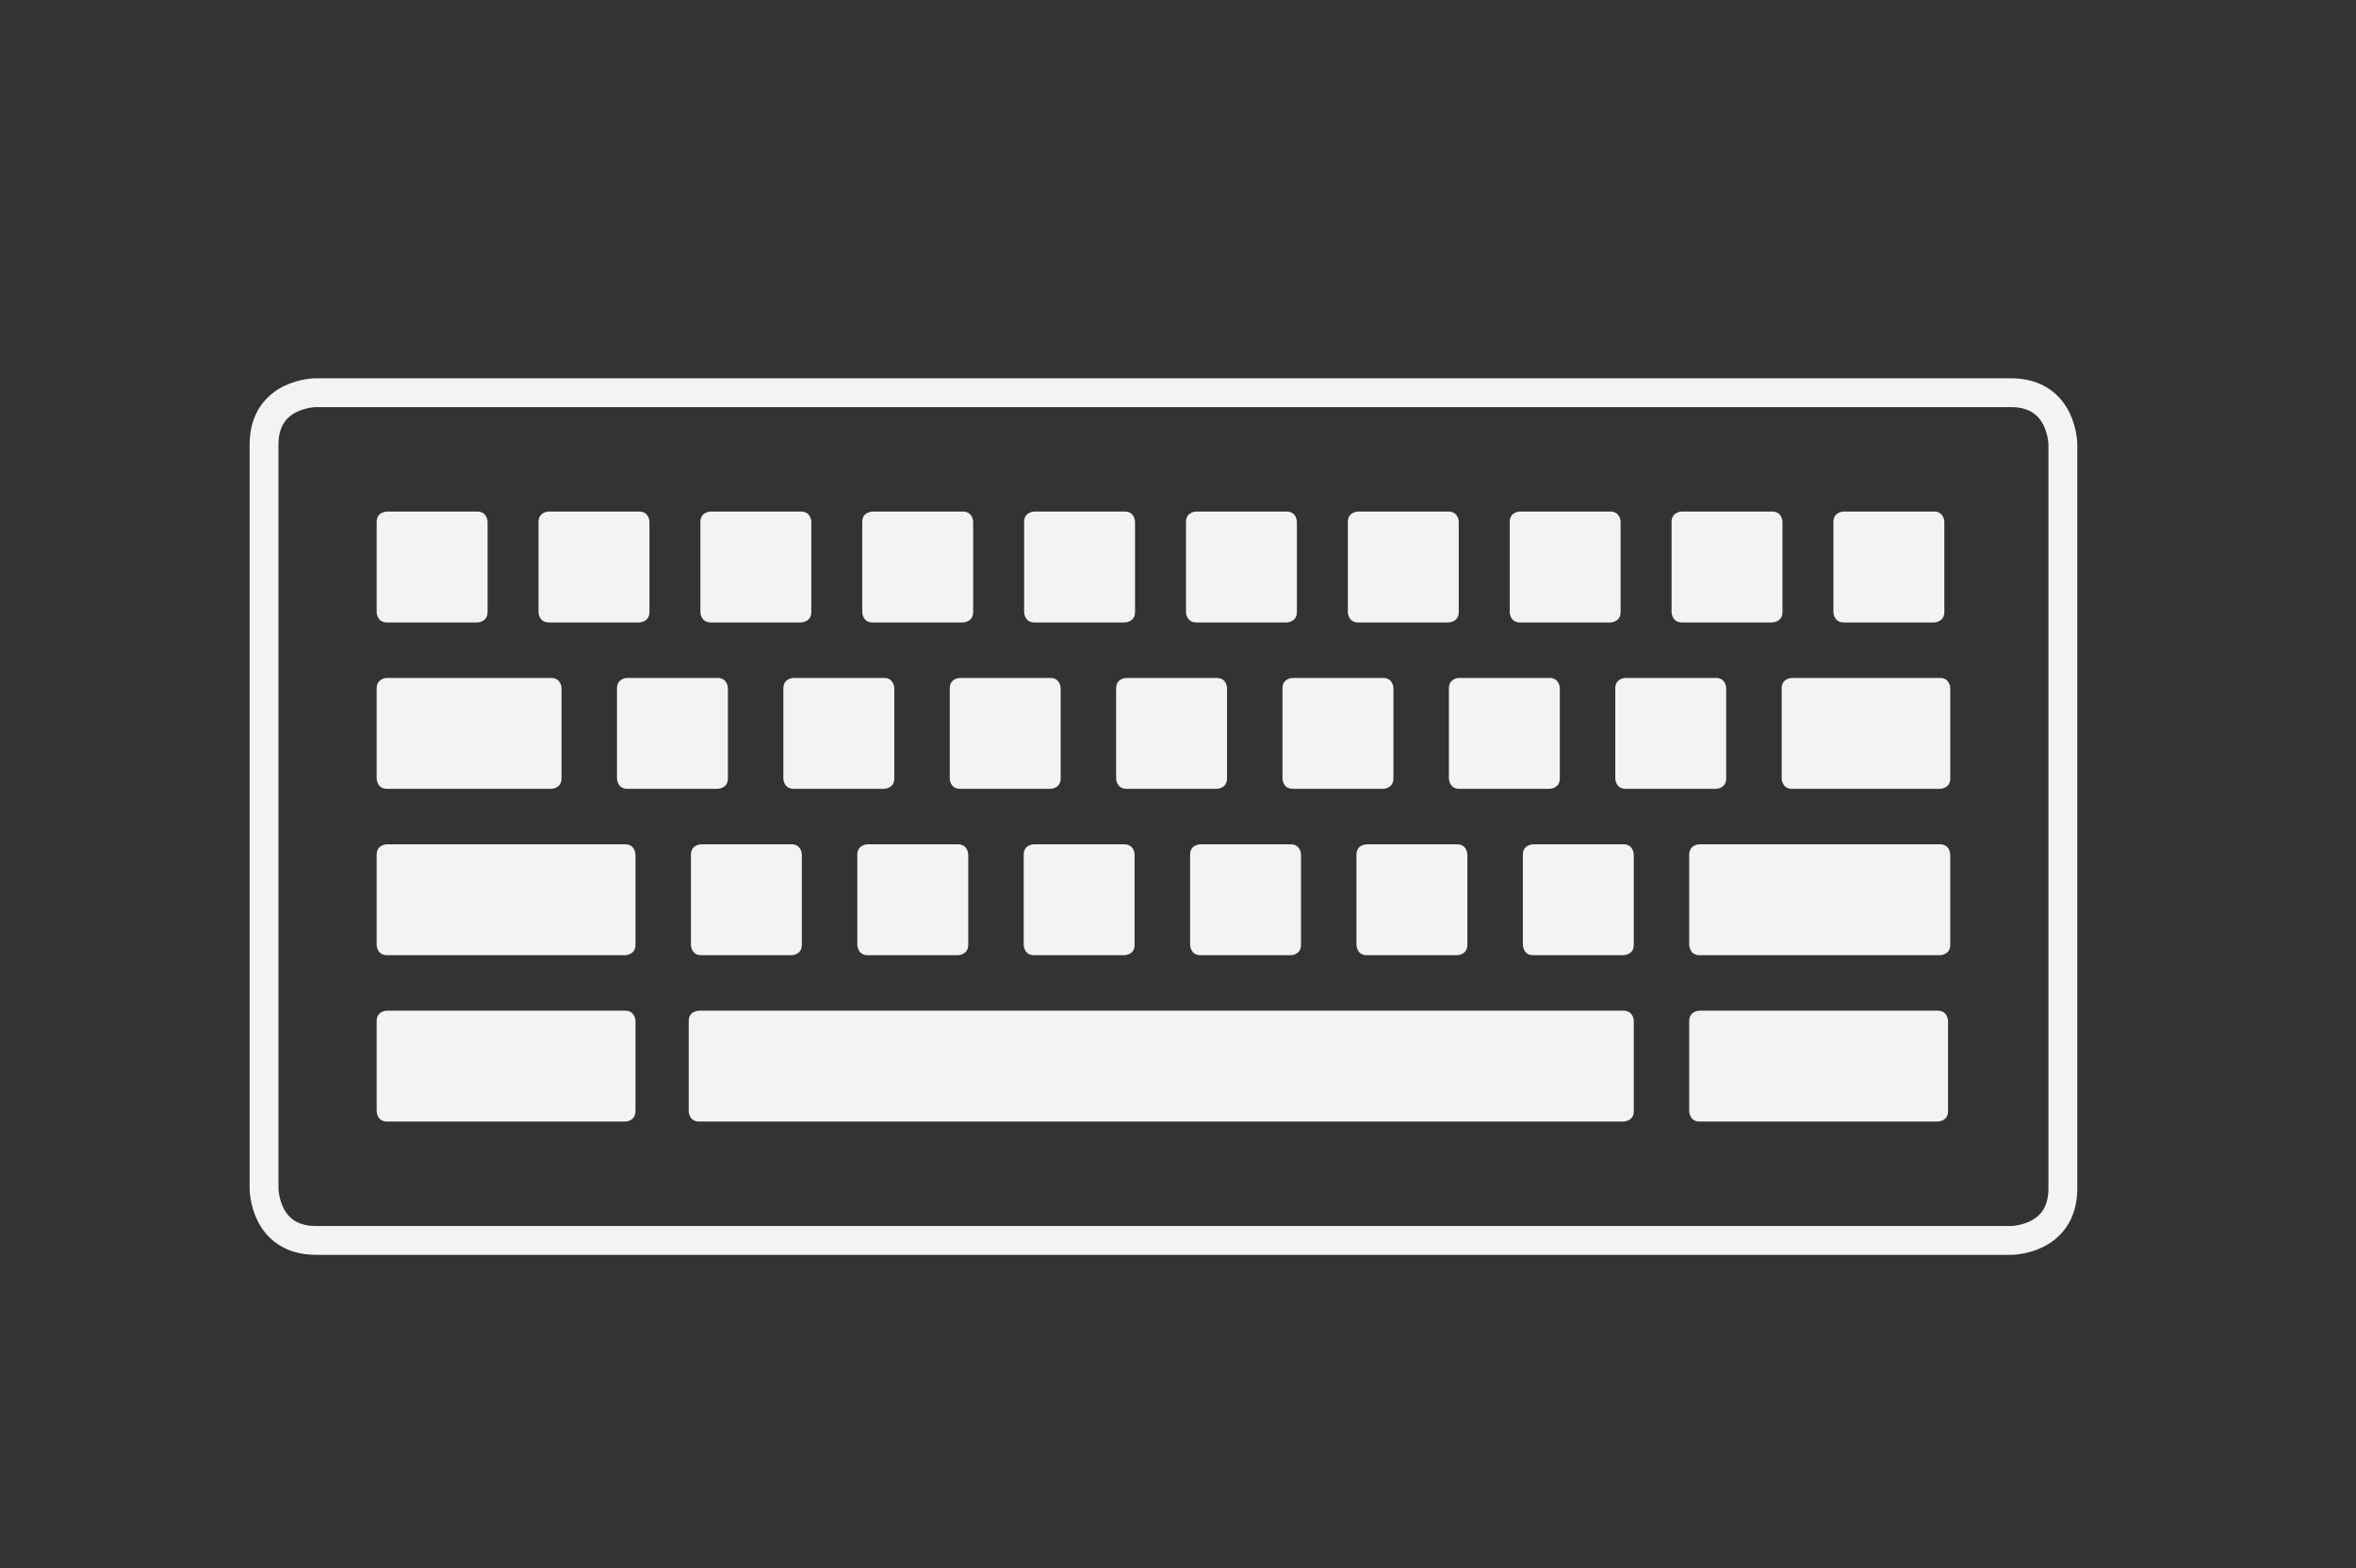 <?xml version="1.0" encoding="utf-8"?>
<!-- Generator: Adobe Illustrator 15.0.0, SVG Export Plug-In . SVG Version: 6.00 Build 0)  -->
<!DOCTYPE svg PUBLIC "-//W3C//DTD SVG 1.1//EN" "http://www.w3.org/Graphics/SVG/1.1/DTD/svg11.dtd">
<svg version="1.1" id="Layer_2_1_" xmlns="http://www.w3.org/2000/svg" xmlns:xlink="http://www.w3.org/1999/xlink" x="0px" y="0px"
	 width="146.98px" height="97.838px" viewBox="0 0 146.98 97.838" enable-background="new 0 0 146.98 97.838" xml:space="preserve">
<rect x="0" y="0" width="146.98" height="97.838" fill="#333333" stroke="none"/>
<g>
	<defs>
		<rect id="SVGID_1_" x="15.572" y="23.601" width="114.021" height="54.691"/>
	</defs>
	<clipPath id="SVGID_2_">
		<use xlink:href="#SVGID_1_"  overflow="visible"/>
	</clipPath>
	<path clip-path="url(#SVGID_2_)" fill="none" stroke="#F3F3F3" stroke-width="1.8" d="M19.712,24.501c0,0-3.24,0-3.24,3.24v46.41
		c0,0,0,3.24,3.24,3.24h105.741c0,0,3.24,0,3.24-3.24v-46.41c0,0,0-3.24-3.24-3.24H19.712z"/>
	<path clip-path="url(#SVGID_2_)" fill="#F3F3F3" d="M43.614,63.057c0,0-0.648,0-0.648,0.647v5.624c0,0,0,0.648,0.648,0.648h57.662
		c0,0,0.648,0,0.648-0.648v-5.624c0,0,0-0.647-0.648-0.647H43.614z"/>
	<path clip-path="url(#SVGID_2_)" fill="#F3F3F3" d="M106.031,63.057c0,0-0.648,0-0.648,0.647v5.624c0,0,0,0.648,0.648,0.648h14.85
		c0,0,0.648,0,0.648-0.648v-5.624c0,0,0-0.647-0.648-0.647H106.031z"/>
	<path clip-path="url(#SVGID_2_)" fill="#F3F3F3" d="M24.146,63.057c0,0-0.648,0-0.648,0.647v5.624c0,0,0,0.648,0.648,0.648h14.85
		c0,0,0.648,0,0.648-0.648v-5.624c0,0,0-0.647-0.648-0.647H24.146z"/>
	<path clip-path="url(#SVGID_2_)" fill="#F3F3F3" d="M54.132,52.677c0,0-0.647,0-0.647,0.647v5.624c0,0,0,0.648,0.647,0.648h5.624
		c0,0,0.648,0,0.648-0.648v-5.624c0,0,0-0.647-0.648-0.647H54.132z"/>
	<path clip-path="url(#SVGID_2_)" fill="#F3F3F3" d="M43.752,52.677c0,0-0.648,0-0.648,0.647v5.624c0,0,0,0.648,0.648,0.648h5.624
		c0,0,0.647,0,0.647-0.648v-5.624c0,0,0-0.647-0.647-0.647H43.752z"/>
	<path clip-path="url(#SVGID_2_)" fill="#F3F3F3" d="M24.146,52.677c0,0-0.648,0-0.648,0.647v5.624c0,0,0,0.648,0.648,0.648h14.85
		c0,0,0.648,0,0.648-0.648v-5.624c0,0,0-0.647-0.648-0.647H24.146z"/>
	<path clip-path="url(#SVGID_2_)" fill="#F3F3F3" d="M64.512,52.677c0,0-0.648,0-0.648,0.647v5.624c0,0,0,0.648,0.648,0.648h5.624
		c0,0,0.647,0,0.647-0.648v-5.624c0,0,0-0.647-0.647-0.647H64.512z"/>
	<path clip-path="url(#SVGID_2_)" fill="#F3F3F3" d="M74.892,52.677c0,0-0.647,0-0.647,0.647v5.624c0,0,0,0.648,0.647,0.648h5.624
		c0,0,0.648,0,0.648-0.648v-5.624c0,0,0-0.647-0.648-0.647H74.892z"/>
	<path clip-path="url(#SVGID_2_)" fill="#F3F3F3" d="M85.271,52.677c0,0-0.648,0-0.648,0.647v5.624c0,0,0,0.648,0.648,0.648h5.624
		c0,0,0.647,0,0.647-0.648v-5.624c0,0,0-0.647-0.647-0.647H85.271z"/>
	<path clip-path="url(#SVGID_2_)" fill="#F3F3F3" d="M95.651,52.677c0,0-0.647,0-0.647,0.647v5.624c0,0,0,0.648,0.647,0.648h5.624
		c0,0,0.648,0,0.648-0.648v-5.624c0,0,0-0.647-0.648-0.647H95.651z"/>
	<path clip-path="url(#SVGID_2_)" fill="#F3F3F3" d="M106.031,52.677c0,0-0.648,0-0.648,0.647v5.624c0,0,0,0.648,0.648,0.648h14.989
		c0,0,0.647,0,0.647-0.648v-5.624c0,0,0-0.647-0.647-0.647H106.031z"/>
	<path clip-path="url(#SVGID_2_)" fill="#F3F3F3" d="M49.519,42.297c0,0-0.648,0-0.648,0.647v5.624c0,0,0,0.648,0.648,0.648h5.624
		c0,0,0.648,0,0.648-0.648v-5.624c0,0,0-0.647-0.648-0.647H49.519z"/>
	<path clip-path="url(#SVGID_2_)" fill="#F3F3F3" d="M39.139,42.297c0,0-0.648,0-0.648,0.647v5.624c0,0,0,0.648,0.648,0.648h5.624
		c0,0,0.648,0,0.648-0.648v-5.624c0,0,0-0.647-0.648-0.647H39.139z"/>
	<path clip-path="url(#SVGID_2_)" fill="#F3F3F3" d="M24.146,42.297c0,0-0.648,0-0.648,0.647v5.624c0,0,0,0.648,0.648,0.648h10.237
		c0,0,0.648,0,0.648-0.648v-5.624c0,0,0-0.647-0.648-0.647H24.146z"/>
	<path clip-path="url(#SVGID_2_)" fill="#F3F3F3" d="M59.898,42.297c0,0-0.648,0-0.648,0.647v5.624c0,0,0,0.648,0.648,0.648h5.624
		c0,0,0.648,0,0.648-0.648v-5.624c0,0,0-0.647-0.648-0.647H59.898z"/>
	<path clip-path="url(#SVGID_2_)" fill="#F3F3F3" d="M70.278,42.297c0,0-0.647,0-0.647,0.647v5.624c0,0,0,0.648,0.647,0.648h5.624
		c0,0,0.648,0,0.648-0.648v-5.624c0,0,0-0.647-0.648-0.647H70.278z"/>
	<path clip-path="url(#SVGID_2_)" fill="#F3F3F3" d="M80.658,42.297c0,0-0.648,0-0.648,0.647v5.624c0,0,0,0.648,0.648,0.648h5.624
		c0,0,0.647,0,0.647-0.648v-5.624c0,0,0-0.647-0.647-0.647H80.658z"/>
	<path clip-path="url(#SVGID_2_)" fill="#F3F3F3" d="M91.038,42.297c0,0-0.647,0-0.647,0.647v5.624c0,0,0,0.648,0.647,0.648h5.624
		c0,0,0.648,0,0.648-0.648v-5.624c0,0,0-0.647-0.648-0.647H91.038z"/>
	<path clip-path="url(#SVGID_2_)" fill="#F3F3F3" d="M101.418,42.297c0,0-0.648,0-0.648,0.647v5.624c0,0,0,0.648,0.648,0.648h5.624
		c0,0,0.647,0,0.647-0.648v-5.624c0,0,0-0.647-0.647-0.647H101.418z"/>
	<path clip-path="url(#SVGID_2_)" fill="#F3F3F3" d="M111.798,42.297c0,0-0.647,0-0.647,0.647v5.624c0,0,0,0.648,0.647,0.648h9.222
		c0,0,0.648,0,0.648-0.648v-5.624c0,0,0-0.647-0.648-0.647H111.798z"/>
	<path clip-path="url(#SVGID_2_)" fill="#F3F3F3" d="M74.635,31.916c0,0-0.647,0-0.647,0.648v5.624c0,0,0,0.648,0.647,0.648h5.625
		c0,0,0.647,0,0.647-0.648v-5.624c0,0,0-0.648-0.647-0.648H74.635z"/>
	<path clip-path="url(#SVGID_2_)" fill="#F3F3F3" d="M64.537,31.916c0,0-0.647,0-0.647,0.648v5.624c0,0,0,0.648,0.647,0.648h5.625
		c0,0,0.647,0,0.647-0.648v-5.624c0,0,0-0.648-0.647-0.648H64.537z"/>
	<path clip-path="url(#SVGID_2_)" fill="#F3F3F3" d="M54.439,31.916c0,0-0.648,0-0.648,0.648v5.624c0,0,0,0.648,0.648,0.648h5.624
		c0,0,0.647,0,0.647-0.648v-5.624c0,0,0-0.648-0.647-0.648H54.439z"/>
	<path clip-path="url(#SVGID_2_)" fill="#F3F3F3" d="M44.342,31.916c0,0-0.648,0-0.648,0.648v5.624c0,0,0,0.648,0.648,0.648h5.624
		c0,0,0.647,0,0.647-0.648v-5.624c0,0,0-0.648-0.647-0.648H44.342z"/>
	<path clip-path="url(#SVGID_2_)" fill="#F3F3F3" d="M34.244,31.916c0,0-0.648,0-0.648,0.648v5.624c0,0,0,0.648,0.648,0.648h5.624
		c0,0,0.648,0,0.648-0.648v-5.624c0,0,0-0.648-0.648-0.648H34.244z"/>
	<path clip-path="url(#SVGID_2_)" fill="#F3F3F3" d="M24.146,31.916c0,0-0.648,0-0.648,0.648v5.624c0,0,0,0.648,0.648,0.648h5.624
		c0,0,0.648,0,0.648-0.648v-5.624c0,0,0-0.648-0.648-0.648H24.146z"/>
	<path clip-path="url(#SVGID_2_)" fill="#F3F3F3" d="M84.733,31.916c0,0-0.647,0-0.647,0.648v5.624c0,0,0,0.648,0.647,0.648h5.624
		c0,0,0.648,0,0.648-0.648v-5.624c0,0,0-0.648-0.648-0.648H84.733z"/>
	<path clip-path="url(#SVGID_2_)" fill="#F3F3F3" d="M94.832,31.916c0,0-0.648,0-0.648,0.648v5.624c0,0,0,0.648,0.648,0.648h5.623
		c0,0,0.648,0,0.648-0.648v-5.624c0,0,0-0.648-0.648-0.648H94.832z"/>
	<path clip-path="url(#SVGID_2_)" fill="#F3F3F3" d="M104.93,31.916c0,0-0.648,0-0.648,0.648v5.624c0,0,0,0.648,0.648,0.648h5.623
		c0,0,0.648,0,0.648-0.648v-5.624c0,0,0-0.648-0.648-0.648H104.93z"/>
	<path clip-path="url(#SVGID_2_)" fill="#F3F3F3" d="M115.027,31.916c0,0-0.648,0-0.648,0.648v5.624c0,0,0,0.648,0.648,0.648h5.624
		c0,0,0.647,0,0.647-0.648v-5.624c0,0,0-0.648-0.647-0.648H115.027z"/>
</g>
</svg>

